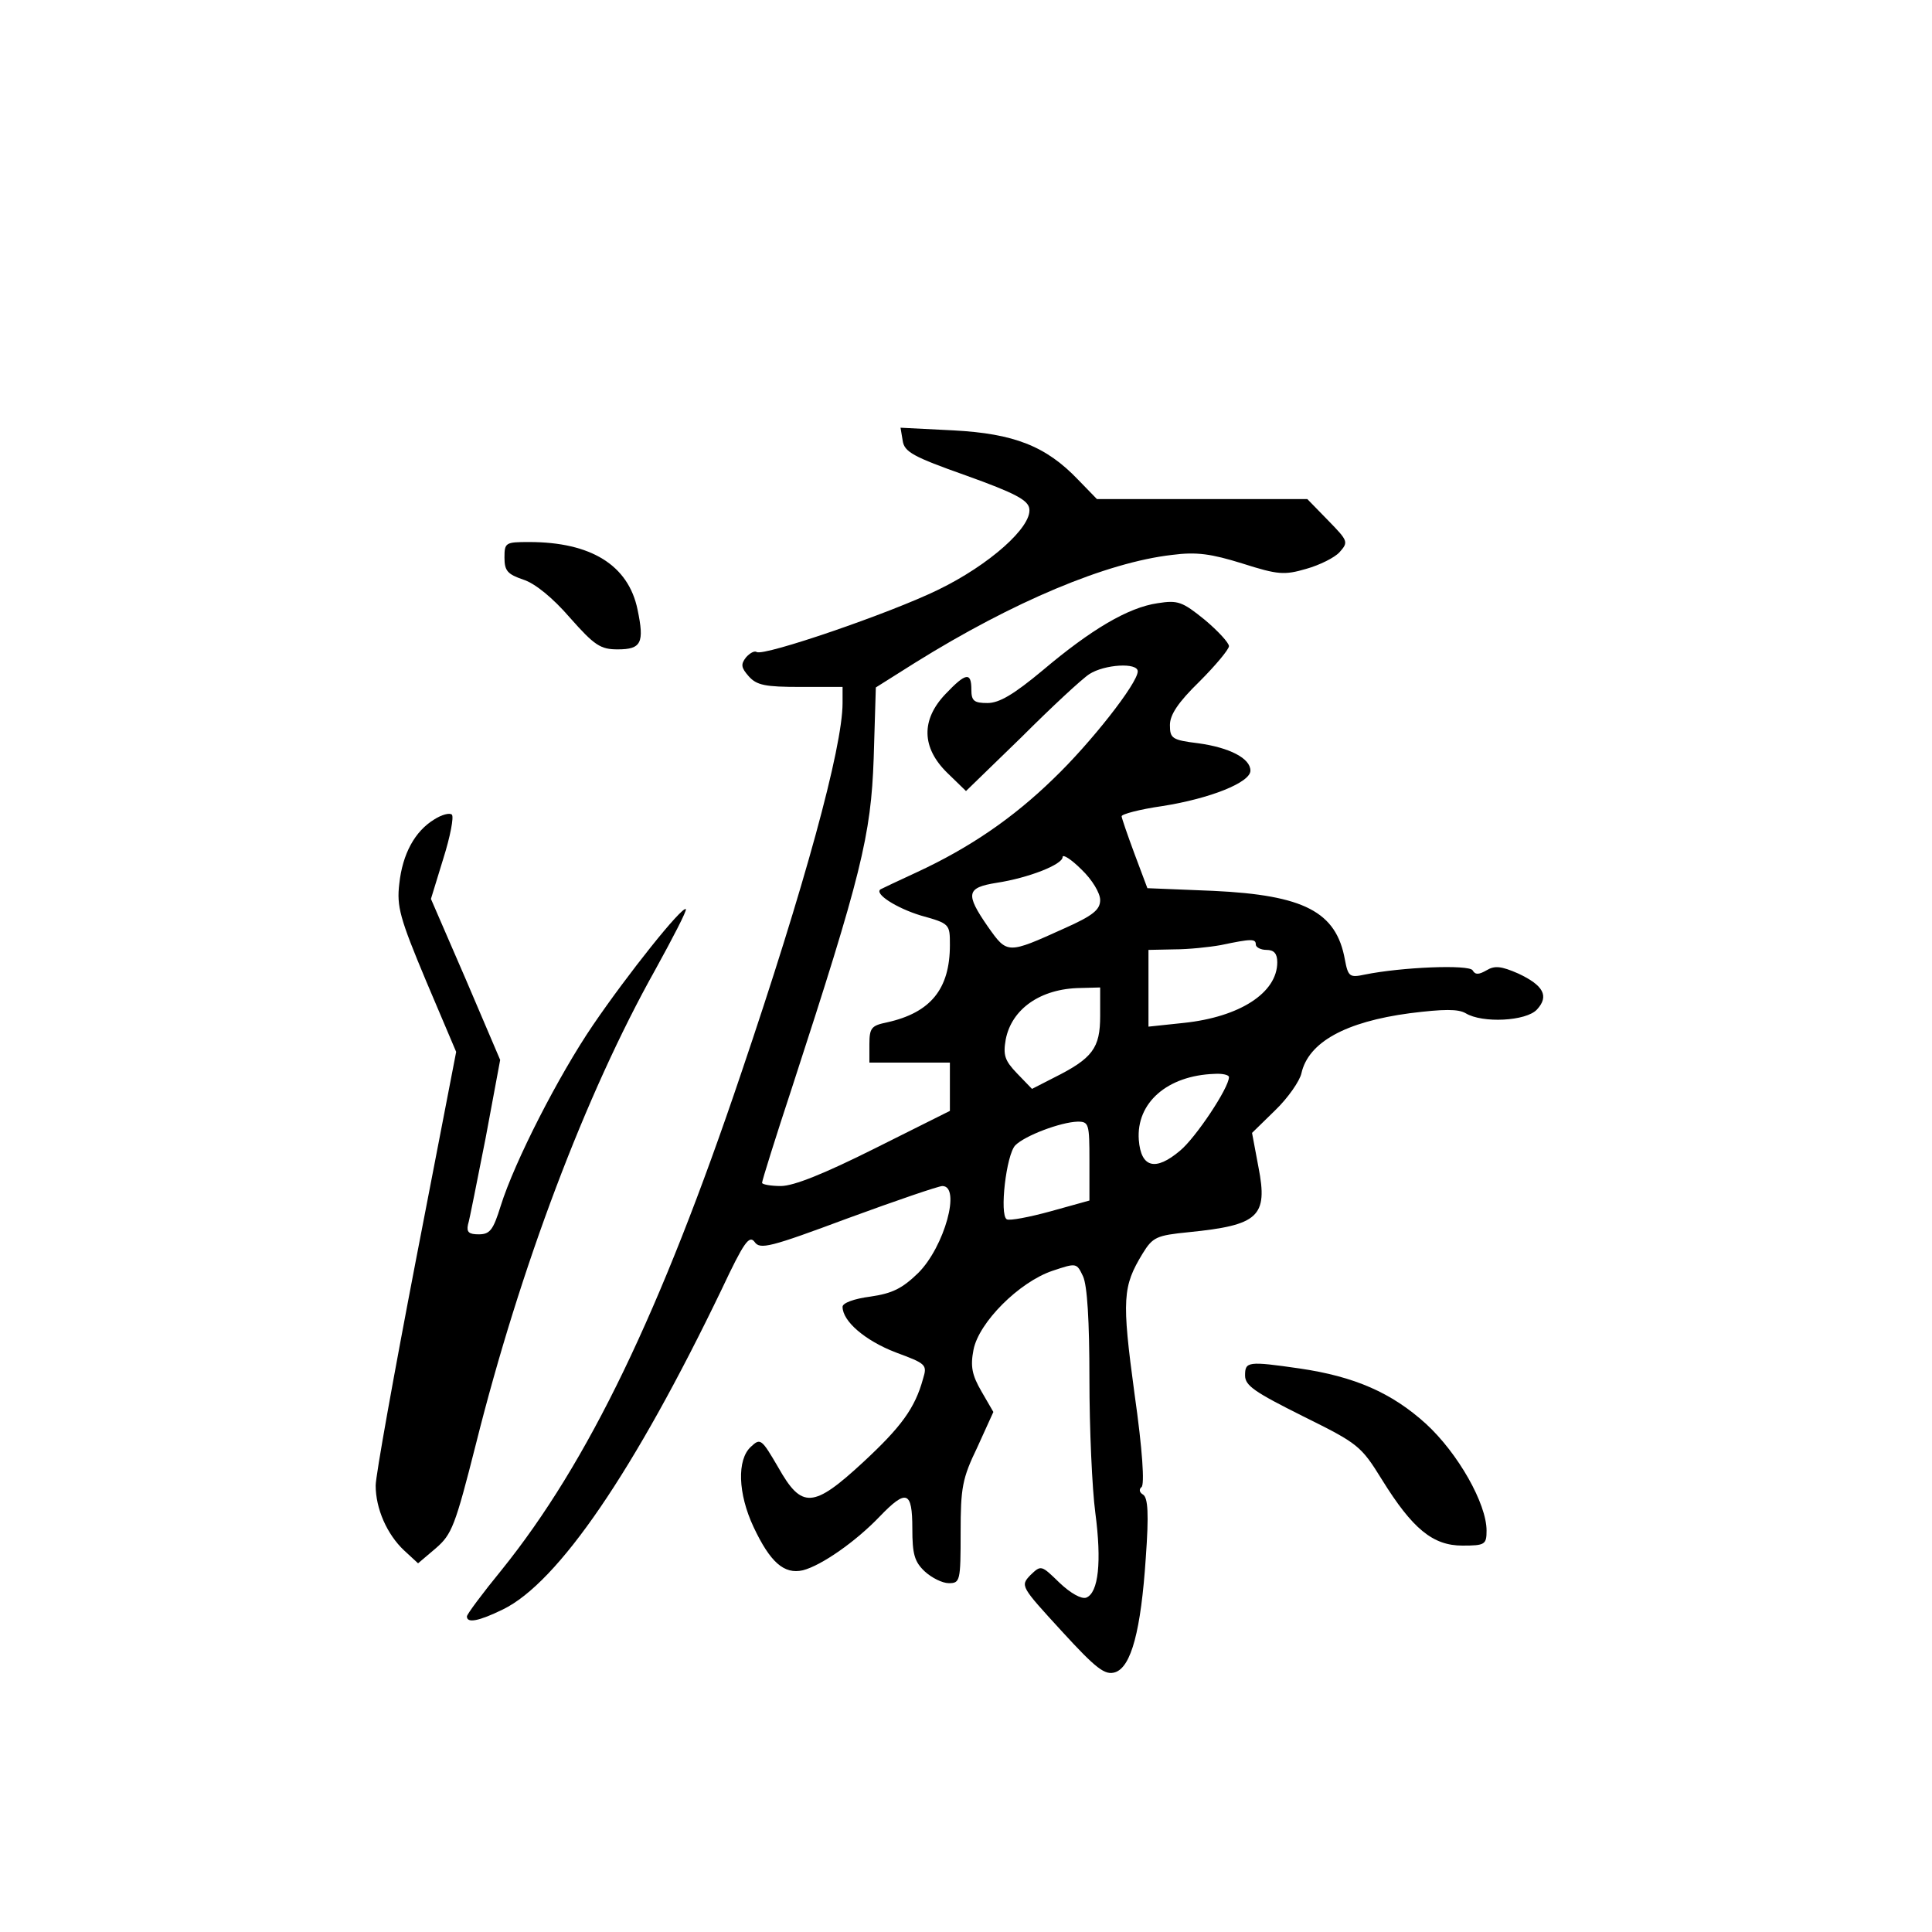 <?xml version="1.0" standalone="no"?>
<!DOCTYPE svg PUBLIC "-//W3C//DTD SVG 20010904//EN"
 "http://www.w3.org/TR/2001/REC-SVG-20010904/DTD/svg10.dtd">
<svg version="1.0" xmlns="http://www.w3.org/2000/svg"
 width="360pt" height="360pt" viewBox="0 0 360 360"
 preserveAspectRatio="xMidYMid meet">
<g transform="translate(0,360) scale(0.1,-0.1)"
fill="#000000" stroke="none">
<path d="M1682 2779 c3 -21 19 -30 118 -65 92 -33 116 -46 118 -62 5 -34 -75
-105 -170 -151 -90 -44 -324 -124 -338 -116 -4 3 -13 -2 -20 -10 -10 -13 -9
-19 5 -35 15 -17 31 -20 97 -20 l78 0 0 -30 c0 -83 -71 -342 -189 -690 -150
-445 -285 -725 -446 -925 -36 -44 -65 -83 -65 -87 0 -13 22 -9 67 13 103 50
245 258 408 597 41 87 51 101 61 88 10 -15 29 -10 174 44 90 33 169 60 176 60
35 0 4 -113 -45 -162 -30 -29 -48 -38 -89 -44 -31 -4 -52 -12 -52 -19 0 -27
42 -63 99 -85 57 -21 59 -23 51 -49 -15 -55 -41 -90 -111 -155 -94 -87 -115
-88 -159 -10 -31 53 -33 55 -51 38 -26 -24 -24 -87 5 -149 31 -66 57 -89 92
-81 35 9 99 54 143 100 50 52 61 48 61 -22 0 -48 4 -62 23 -80 13 -12 33 -22
45 -22 21 0 22 4 22 94 0 84 3 101 31 159 l30 66 -22 38 c-18 31 -21 47 -15
78 10 51 85 126 147 147 45 15 45 15 57 -10 8 -17 12 -83 12 -192 0 -92 5
-204 11 -249 12 -91 6 -149 -17 -158 -9 -3 -29 8 -50 28 -34 33 -34 33 -54 14
-19 -20 -18 -21 58 -104 65 -71 81 -83 100 -77 30 10 48 78 57 213 6 83 4 112
-5 118 -7 4 -8 10 -3 14 6 4 2 69 -13 174 -24 177 -22 200 15 261 19 31 26 34
86 40 130 13 148 29 130 121 l-12 64 43 42 c24 23 46 55 49 69 13 58 82 96
202 112 64 8 90 8 104 0 31 -19 113 -15 133 7 23 25 12 45 -35 67 -32 14 -44
15 -59 6 -14 -8 -21 -9 -26 0 -7 11 -132 6 -201 -8 -28 -6 -31 -4 -37 28 -16
89 -76 120 -245 128 l-123 5 -24 64 c-13 35 -24 67 -24 70 0 4 34 13 76 19 89
14 164 44 164 66 0 23 -39 43 -97 51 -49 6 -53 9 -53 34 0 19 15 42 55 81 30
30 55 60 55 66 0 6 -20 28 -45 49 -42 34 -50 37 -88 31 -55 -8 -124 -49 -214
-125 -54 -45 -81 -61 -103 -61 -25 0 -30 4 -30 25 0 33 -10 32 -48 -8 -46 -48
-45 -100 3 -147 l35 -34 103 100 c56 56 113 109 127 118 28 18 90 22 90 5 0
-22 -88 -134 -157 -200 -76 -74 -157 -129 -254 -174 -35 -16 -66 -31 -68 -32
-13 -8 29 -35 75 -49 54 -15 54 -16 54 -55 0 -82 -36 -126 -117 -144 -29 -6
-33 -10 -33 -41 l0 -34 75 0 75 0 0 -45 0 -45 -140 -70 c-94 -47 -151 -70
-175 -70 -19 0 -35 3 -35 6 0 4 25 84 56 178 129 396 147 469 152 613 l4 132
73 46 c183 114 357 187 479 201 46 6 73 2 131 -16 66 -21 78 -22 119 -10 25 7
53 21 62 31 17 19 16 21 -21 59 l-39 40 -196 0 -196 0 -35 36 c-60 63 -120 86
-232 92 l-99 5 4 -24z m368 -856 c0 -18 -13 -29 -67 -53 -106 -48 -106 -48
-142 3 -43 62 -40 73 16 82 59 9 123 34 123 48 0 6 16 -4 35 -23 20 -19 35
-44 35 -57z m290 -83 c0 -5 9 -10 20 -10 14 0 20 -7 20 -23 0 -57 -70 -102
-174 -113 l-66 -7 0 72 0 71 48 1 c26 0 65 4 87 8 57 12 65 12 65 1z m-290
-133 c0 -60 -14 -79 -86 -115 l-41 -21 -28 29 c-23 24 -26 34 -21 63 11 57 65
95 139 96 l37 1 0 -53z m240 -114 c0 -20 -62 -113 -91 -137 -46 -39 -73 -32
-77 20 -5 69 53 120 141 123 15 1 27 -2 27 -6z m-260 -156 l0 -74 -72 -20
c-40 -11 -77 -18 -82 -15 -14 8 -1 121 16 138 18 18 84 43 116 44 21 0 22 -4
22 -73z"/>
<path d="M940 2561 c0 -25 6 -31 35 -41 22 -7 55 -34 87 -71 46 -52 57 -59 89
-59 44 0 50 12 37 74 -17 83 -87 126 -202 126 -44 0 -46 -1 -46 -29z"/>
<path d="M809 2073 c-36 -22 -59 -64 -65 -120 -5 -42 1 -64 50 -181 l56 -132
-75 -388 c-41 -213 -75 -402 -75 -420 0 -43 21 -91 53 -121 l26 -24 33 28 c30
26 36 41 75 195 82 327 204 651 334 883 33 60 59 110 57 113 -7 6 -109 -122
-173 -216 -64 -94 -146 -254 -172 -337 -14 -45 -20 -53 -41 -53 -18 0 -23 4
-20 18 3 9 17 82 33 162 l27 145 -64 150 -65 150 23 75 c13 41 20 78 16 82 -4
4 -19 0 -33 -9z"/>
<path d="M2320 1037 c0 -19 18 -31 108 -76 103 -51 108 -55 147 -118 57 -92
95 -123 150 -123 42 0 45 2 45 28 0 50 -53 144 -113 199 -64 58 -133 88 -235
103 -97 14 -102 13 -102 -13z"/>
</g>
</svg>
